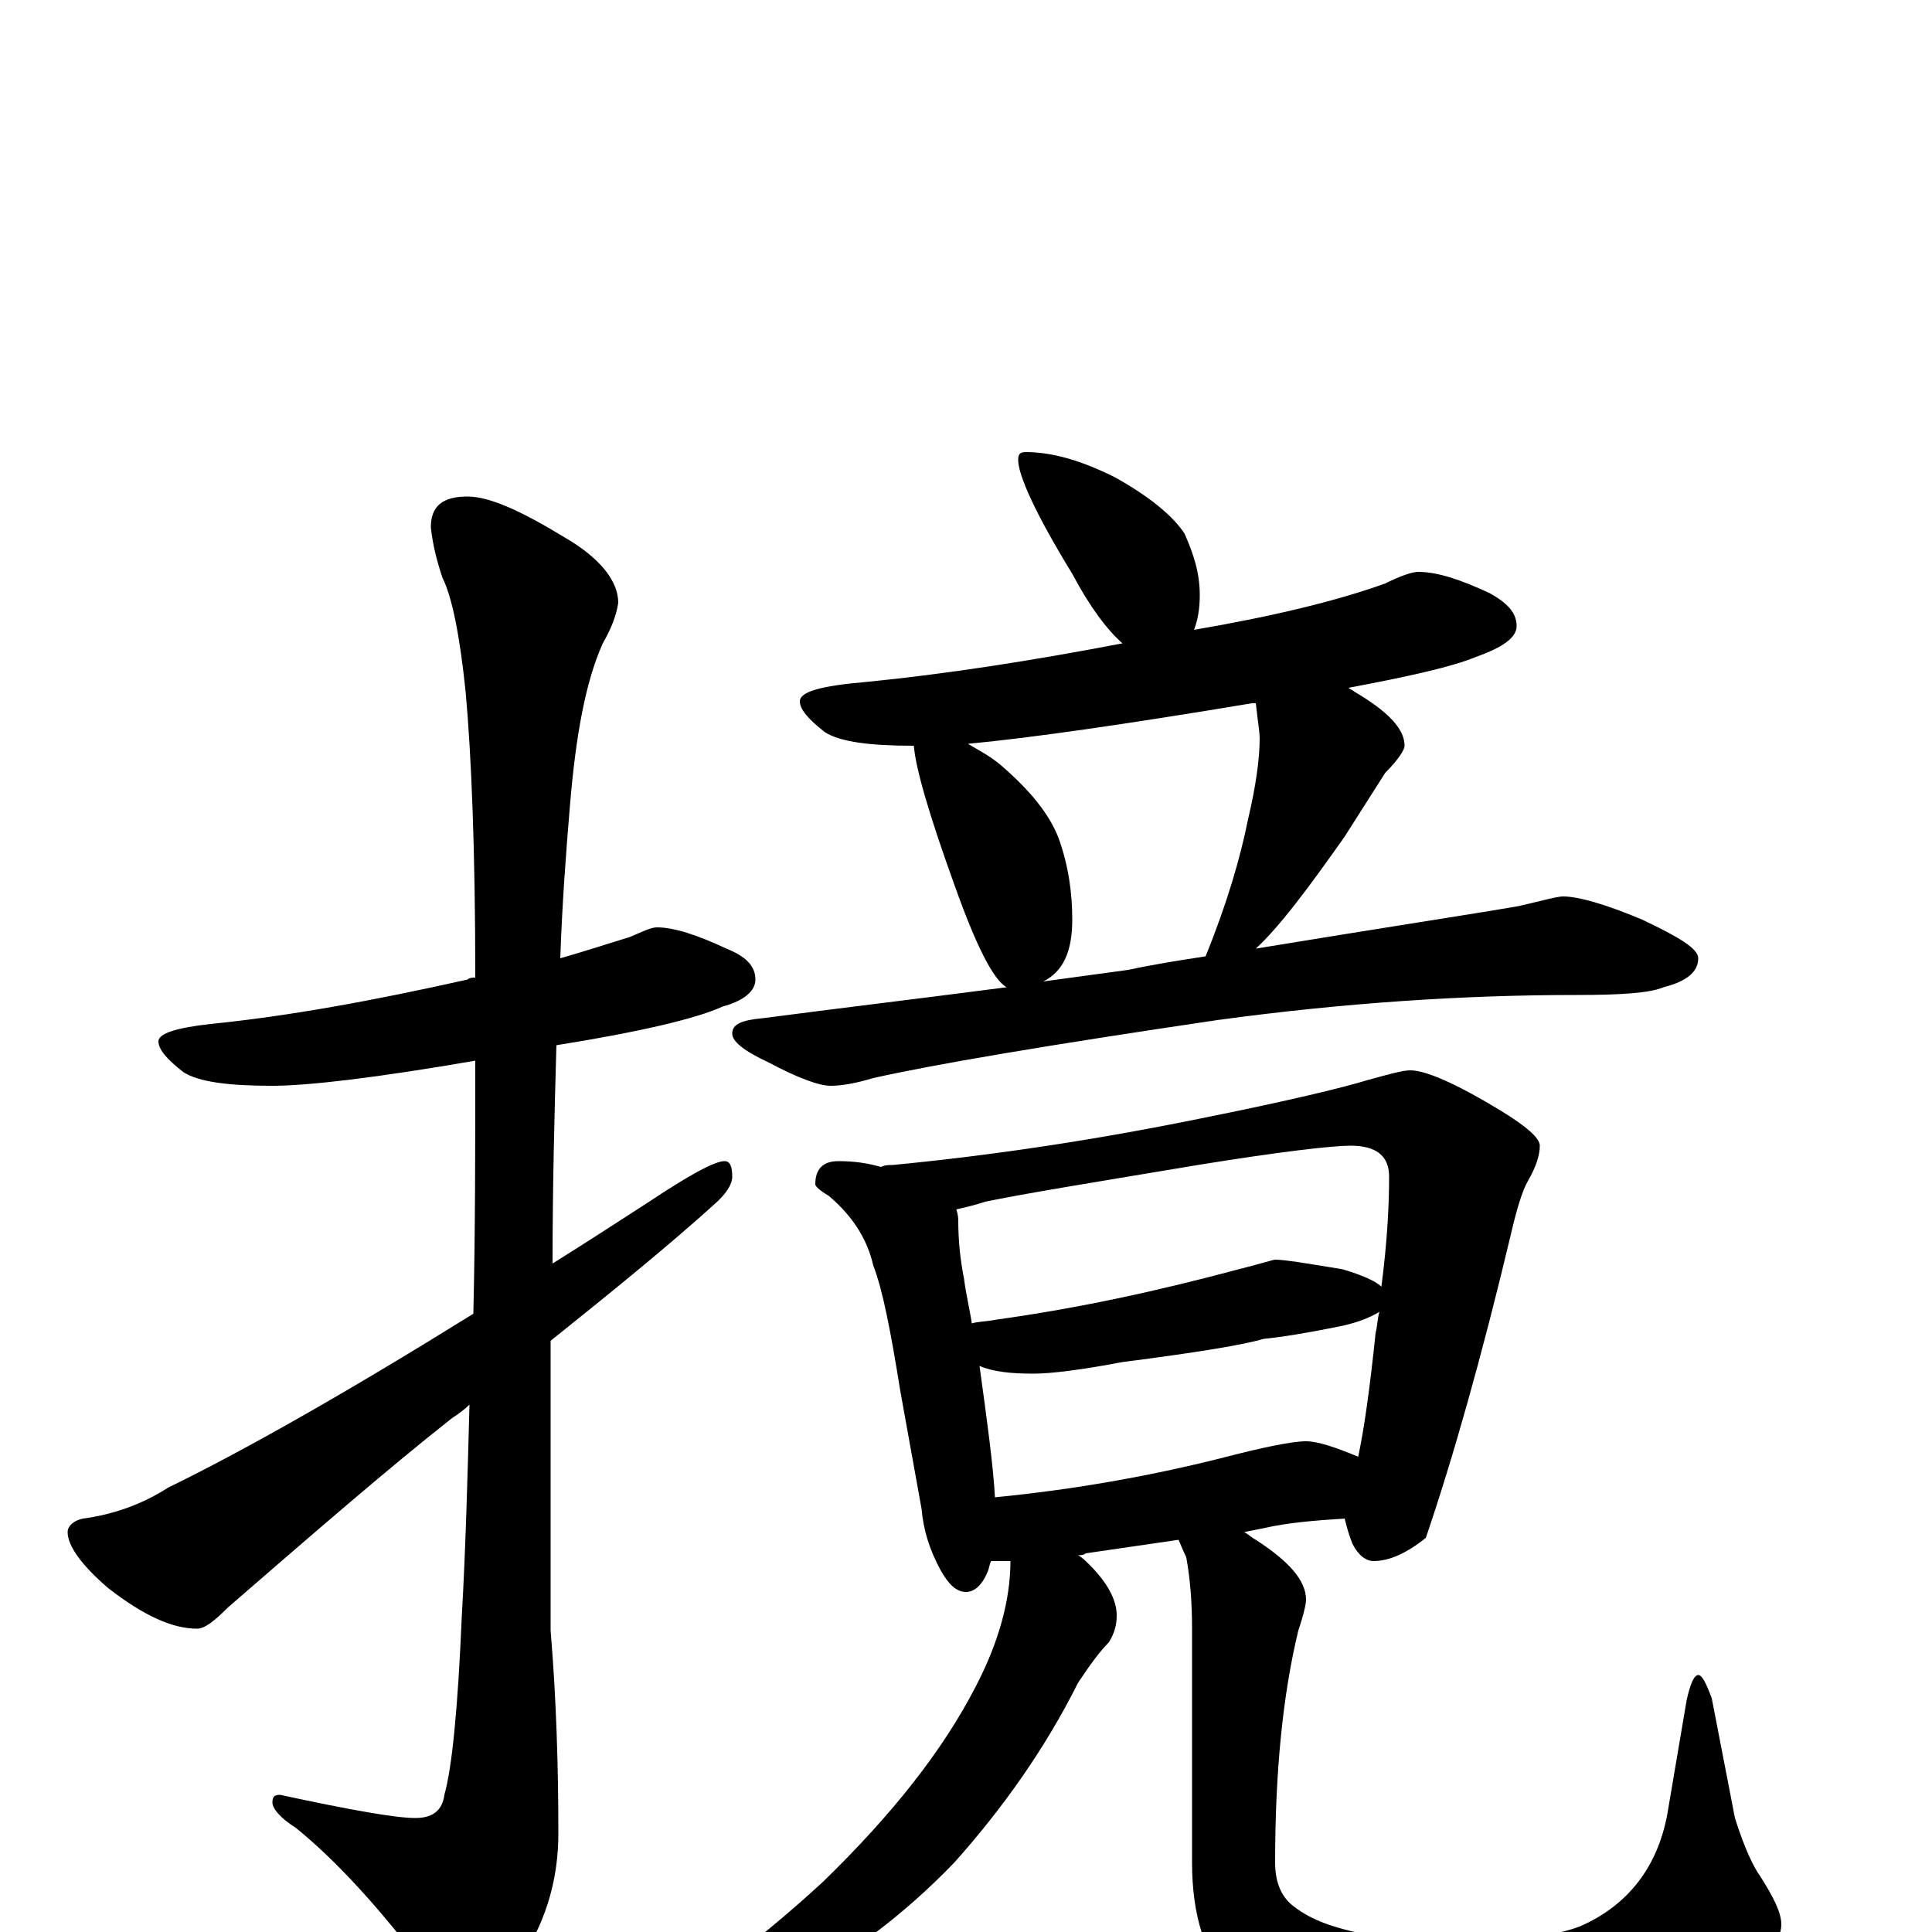 <?xml version="1.0" encoding="utf-8" ?>
<!DOCTYPE svg PUBLIC "-//W3C//DTD SVG 1.1//EN" "http://www.w3.org/Graphics/SVG/1.1/DTD/svg11.dtd">
<svg version="1.1" id="Layer_1" xmlns="http://www.w3.org/2000/svg" xmlns:xlink="http://www.w3.org/1999/xlink" x="0px" y="145px" width="1000px" height="1000px" viewBox="0 0 1000 1000" enable-background="new 0 0 1000 1000" xml:space="preserve">
<g id="Layer_1">
<path id="glyph" transform="matrix(1 0 0 -1 0 1000)" d="M340,520C349,520 361,516 376,509C386,505 391,500 391,493C391,487 385,482 374,479C361,473 332,466 288,459C287,424 286,386 286,346C302,356 319,367 336,378C357,392 370,399 375,399C378,399 379,396 379,391C379,387 376,382 369,376C348,357 320,334 285,306C285,293 285,281 285,268l0,-112C288,120 289,85 289,51C289,28 283,7 271,-12C260,-30 252,-39 246,-39C239,-39 230,-33 221,-20C196,13 174,37 153,54C145,59 141,64 141,67C141,70 142,71 145,71C182,63 205,59 215,59C224,59 229,63 230,71C234,85 237,116 239,163C241,198 242,235 243,273C240,270 237,268 234,266C201,240 163,207 118,168C111,161 106,157 102,157C89,157 74,164 56,178C42,190 35,200 35,207C35,210 38,213 43,214C58,216 73,221 87,230C126,249 179,279 245,320C246,362 246,406 246,451C194,442 159,438 141,438C118,438 103,440 95,445C86,452 82,457 82,461C82,465 91,468 109,470C149,474 193,482 242,493C243,494 245,494 246,494C246,560 244,609 241,642C238,671 234,691 229,701C226,710 224,718 223,727C223,738 229,743 242,743C253,743 269,736 292,722C311,711 320,699 320,688C319,681 316,674 312,667C303,647 298,619 295,583C293,559 291,533 290,504C304,508 316,512 326,515C333,518 337,520 340,520M531,766C544,766 559,762 577,753C595,743 607,733 613,724C618,713 621,703 621,692C621,685 620,679 618,674C659,681 692,689 717,698C725,702 731,704 734,704C744,704 756,700 771,693C780,688 785,683 785,676C785,670 778,665 764,660C752,655 730,650 698,644C699,643 700,643 701,642C718,632 727,623 727,614C727,612 724,607 717,600C710,589 703,578 696,567C677,540 662,520 650,509C717,520 763,527 786,531C799,534 806,536 809,536C817,536 831,532 850,524C869,515 879,509 879,504C879,497 873,492 861,489C854,486 839,485 816,485C758,485 696,481 630,472C542,459 483,449 452,442C442,439 435,438 430,438C424,438 413,442 398,450C385,456 379,461 379,465C379,470 384,472 395,473C433,478 475,483 521,489C514,493 505,511 494,542C481,578 474,602 473,614C450,614 435,616 427,621C418,628 414,633 414,637C414,642 425,645 448,647C489,651 534,658 581,667C573,674 564,686 555,703C536,734 527,754 527,762C527,765 528,766 531,766M540,492C555,494 569,496 584,498C598,501 611,503 624,505C635,532 642,556 646,576C650,593 652,607 652,618C652,621 651,627 650,636C649,636 649,636 648,636C582,625 533,618 501,615C506,612 512,609 518,604C533,591 543,579 548,566C553,552 555,538 555,524C555,507 550,497 540,492M434,399C442,399 449,398 456,396C458,397 460,397 462,397C514,402 567,410 621,421C666,430 695,437 708,441C719,444 726,446 730,446C738,446 754,439 777,425C790,417 797,411 797,407C797,402 795,396 791,389C788,384 785,374 782,361C767,298 752,245 738,204C728,196 719,192 711,192C707,192 703,195 700,201C698,206 697,210 696,214C681,213 667,212 654,209l-10,-2C646,206 648,204 650,203C667,192 676,182 676,172C676,170 675,165 672,156C664,123 660,83 660,36C660,26 663,18 670,13C679,6 691,2 706,-1C717,-3 736,-4 765,-4C787,-4 805,-2 818,3C843,14 858,34 863,61l10,59C875,129 877,133 879,133C881,133 883,129 886,121l12,-62C903,43 908,33 911,29C918,18 922,10 922,4C922,-1 919,-9 912,-19C903,-30 887,-40 864,-49C838,-58 810,-62 780,-62C754,-62 728,-59 702,-54C674,-49 652,-39 637,-26C624,-13 617,8 617,36l0,121C617,171 616,183 614,194C612,198 611,201 610,203l-48,-7C561,195 559,195 558,195C560,194 562,192 564,190C573,181 578,172 578,164C578,159 577,155 574,150C569,145 564,138 558,129C541,95 519,64 494,36C468,9 439,-13 406,-30C373,-46 346,-54 324,-54l-8,0C316,-53 319,-50 325,-47C354,-33 388,-9 426,26C462,61 488,94 505,127C517,150 523,172 523,192C520,192 516,192 513,192C512,190 512,188 511,186C508,179 504,176 500,176C495,176 491,180 487,187C481,198 478,208 477,219l-11,61C461,311 457,332 452,345C449,358 442,370 429,381C424,384 422,386 422,387C422,395 426,399 434,399M515,225C556,229 595,236 631,245C654,251 669,254 676,254C682,254 691,251 703,246C706,260 709,281 712,310C713,314 713,318 714,321C709,318 702,315 691,313C676,310 664,308 654,307C644,304 620,300 581,295C560,291 544,289 535,289C523,289 514,290 507,293C511,264 514,242 515,225M503,315C506,316 511,316 516,317C559,323 600,332 641,343C653,346 659,348 660,348C665,348 677,346 695,343C705,340 712,337 715,334C718,357 719,376 719,391C719,402 712,407 699,407C690,407 663,404 620,397C566,388 529,382 510,378C504,376 499,375 495,374C496,371 496,369 496,368C496,358 497,348 499,338C500,330 502,322 503,315z"/>
</g>
</svg>
